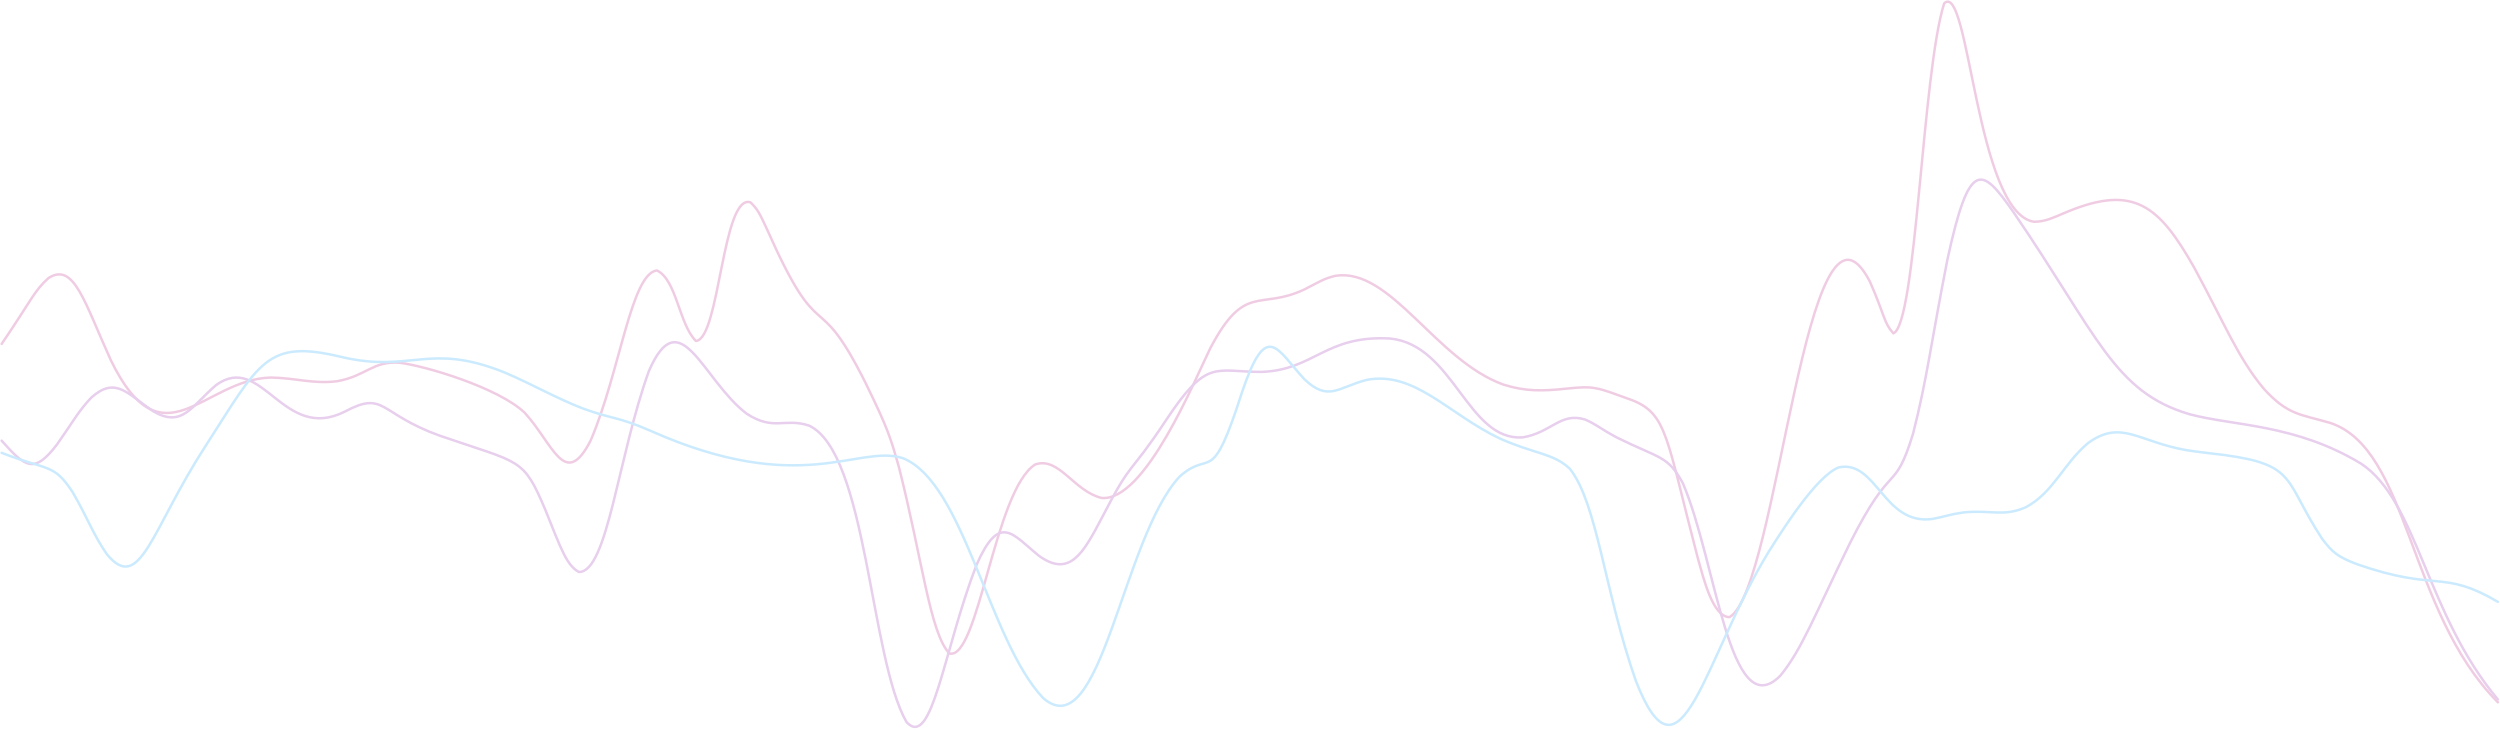 <svg width="1494" height="436" viewBox="0 0 1494 436" fill="none" xmlns="http://www.w3.org/2000/svg">
<g opacity="0.24">
<path d="M1492.72 419.667C1438.79 365.373 1439.85 268.063 1392.35 252.67C1374.53 247.503 1367.16 248.035 1352.87 232.337C1337.35 213.792 1329.52 193.571 1311.21 159.836C1290.29 122.904 1275.31 110.234 1235.87 126.361C1225.83 130.604 1222.03 132.497 1215.42 132.524C1180.81 126.813 1176.79 -12.369 1161.82 2.046C1148.67 43.787 1145.21 193.888 1131.48 199.208C1125.76 192.975 1126.43 188.697 1117.46 168.299C1079.52 95.258 1062.6 352.68 1033.55 368.802C1023.47 368.781 1017.92 345.152 1014.64 333.629C995.829 261.921 996.511 247.411 975.282 239.116C953.923 231.375 953.113 230.463 936.125 232.249C922.084 233.722 911.872 234.113 898.36 229.81C857.703 215.052 831.211 159.842 798.139 164.797C791.013 166.515 788.846 168.22 779.493 172.98C752.616 185.65 744.109 168.591 723.281 208.082C714.298 226.28 684.36 300.009 658.282 297.571C641.516 293.397 632.899 272.72 618.669 277.561C594.416 292.644 584.741 394.861 567.384 390.518C555.821 378.536 551.145 334.157 537.229 279.28C532.251 261.727 530.653 256.2 517.431 229.185C486.861 167.844 491.478 211.881 457.84 135.857C453.871 127.475 452.751 125.015 448.516 120.94C431.682 115.474 430.107 202.562 415.886 203.765C405.755 193.796 404.379 167.149 392.577 161.633C377.093 163.425 370.475 222.408 352.979 263.24C337.593 293.247 330.559 265.193 313.473 246.559C297.414 231.499 254.195 218.687 238.743 216.755C222.441 215.69 219.055 224.675 201.449 227.82C187.004 229.614 176.915 225.85 161.852 225.624C121.452 226.607 97.297 278.94 66.263 215.316C50.53 180.833 44.288 156.306 28.97 166.177C20.344 173.892 18.815 179.357 1 205.52" stroke="#C02B8B" stroke-width="1.5" stroke-linecap="round" stroke-linejoin="round"/>
<path d="M1492.72 417.999C1449.64 366.542 1444.81 299.636 1411.14 277.18C1371.72 253.217 1334.73 254.62 1308.59 247.568C1263.31 234.256 1253.8 200.854 1203.51 127.151C1184.26 99.499 1177.01 94.153 1163.8 155.006C1153.95 205.088 1151.6 226.483 1143.24 259.202C1131.85 296.093 1131.12 273.712 1105.52 324.603C1084.82 366.863 1076.61 388.559 1063.85 403.878C1033.61 434.1 1025.67 335.495 1005.73 288.888C996.753 272.172 991.986 274.224 966.422 261.549C956.083 256.071 954.659 253.965 947.312 250.735C932.66 246.105 927.148 258.527 910.019 261.374C876.902 263.688 868.947 206.205 830.771 202.306C791.923 200.13 785.606 221.107 753.854 222.257C725.867 222.277 721.564 213.853 696.904 250.983C673.698 286.113 677.256 272.97 658.29 309.783C647.246 330.813 639.175 345.25 620.997 332.239C605.03 319.391 597.524 306.024 583.572 337.535C563.624 389.46 557.145 447.995 541.748 431.543C519.891 393.466 518.139 270.452 483.479 254.335C468.772 249.518 462.412 257.802 446.184 247.207C419.799 227.085 406.449 178.855 387.783 221.73C369.226 273.093 363.049 342.056 345.952 341.82C338.649 337.867 335.374 328.241 325.993 304.918C312.549 273.129 311.666 277.204 262.87 260.387C226.008 247.153 230.18 233.147 206.112 245.955C169.099 264.757 156.77 210.167 129.195 230.082C114.417 242.628 109.099 255.825 91.902 245.977C76.279 235.61 69.317 224.446 54.542 237.611C46.626 246.02 43.995 251.537 34.095 265.573C20.466 283.48 15.226 279.386 1 263.352" stroke="#9C35B2" stroke-width="1.5" stroke-linecap="round" stroke-linejoin="round"/>
<path d="M1492.72 359.659C1459.19 339.978 1456.73 353.996 1408.62 337.189C1396.86 332.714 1393.85 330.088 1387.69 321.946C1364.81 287.082 1372.95 277.82 1329.02 271.882C1318.34 270.537 1314.78 270.302 1306.54 269.009C1277.57 263.873 1267.75 250.544 1247.98 264.656C1232.9 277.284 1227.39 294.095 1210.69 303.097C1197.03 309.076 1190.07 304.543 1173.4 306.233C1164.54 307.491 1163.43 308.497 1154.75 310.138C1125.53 314.09 1121.53 274.493 1098.81 279.319C1085.25 284.638 1064.73 317.488 1056.99 329.698C1017.83 393.825 1004.7 476.054 977.608 406.975C958.843 353.389 954.49 300.282 937.997 279.985C927.917 270.679 917.112 271.374 896.05 261.94C865.435 247.314 845.385 221.578 816.786 227.013C799.771 231.345 793.959 240.395 779.493 226.629C762.847 208.617 756.997 190.705 742.2 234.471C723.534 292.73 723.967 267.727 704.907 284.837C670.58 321.798 657.838 447.432 623.328 417.103C590.621 382.374 576.285 288.207 539.419 273.748C512.673 265.378 478.848 297.475 388.924 257.527C368.671 248.697 366.675 250.827 348.299 244.1C332.241 237.894 318.348 229.753 301.779 222.693C256.213 204.193 245.854 223.183 204.092 213.334C159.26 202.535 155.335 216.073 122.747 266.685C90.361 316.615 83.768 355.351 63.866 331.217C55.238 318.644 52.896 310.501 43.392 294.083C31.898 276.682 29.166 281.621 1 270.616" stroke="#24A9FA" stroke-width="1.5" stroke-linecap="round" stroke-linejoin="round"/>
</g>
</svg>
